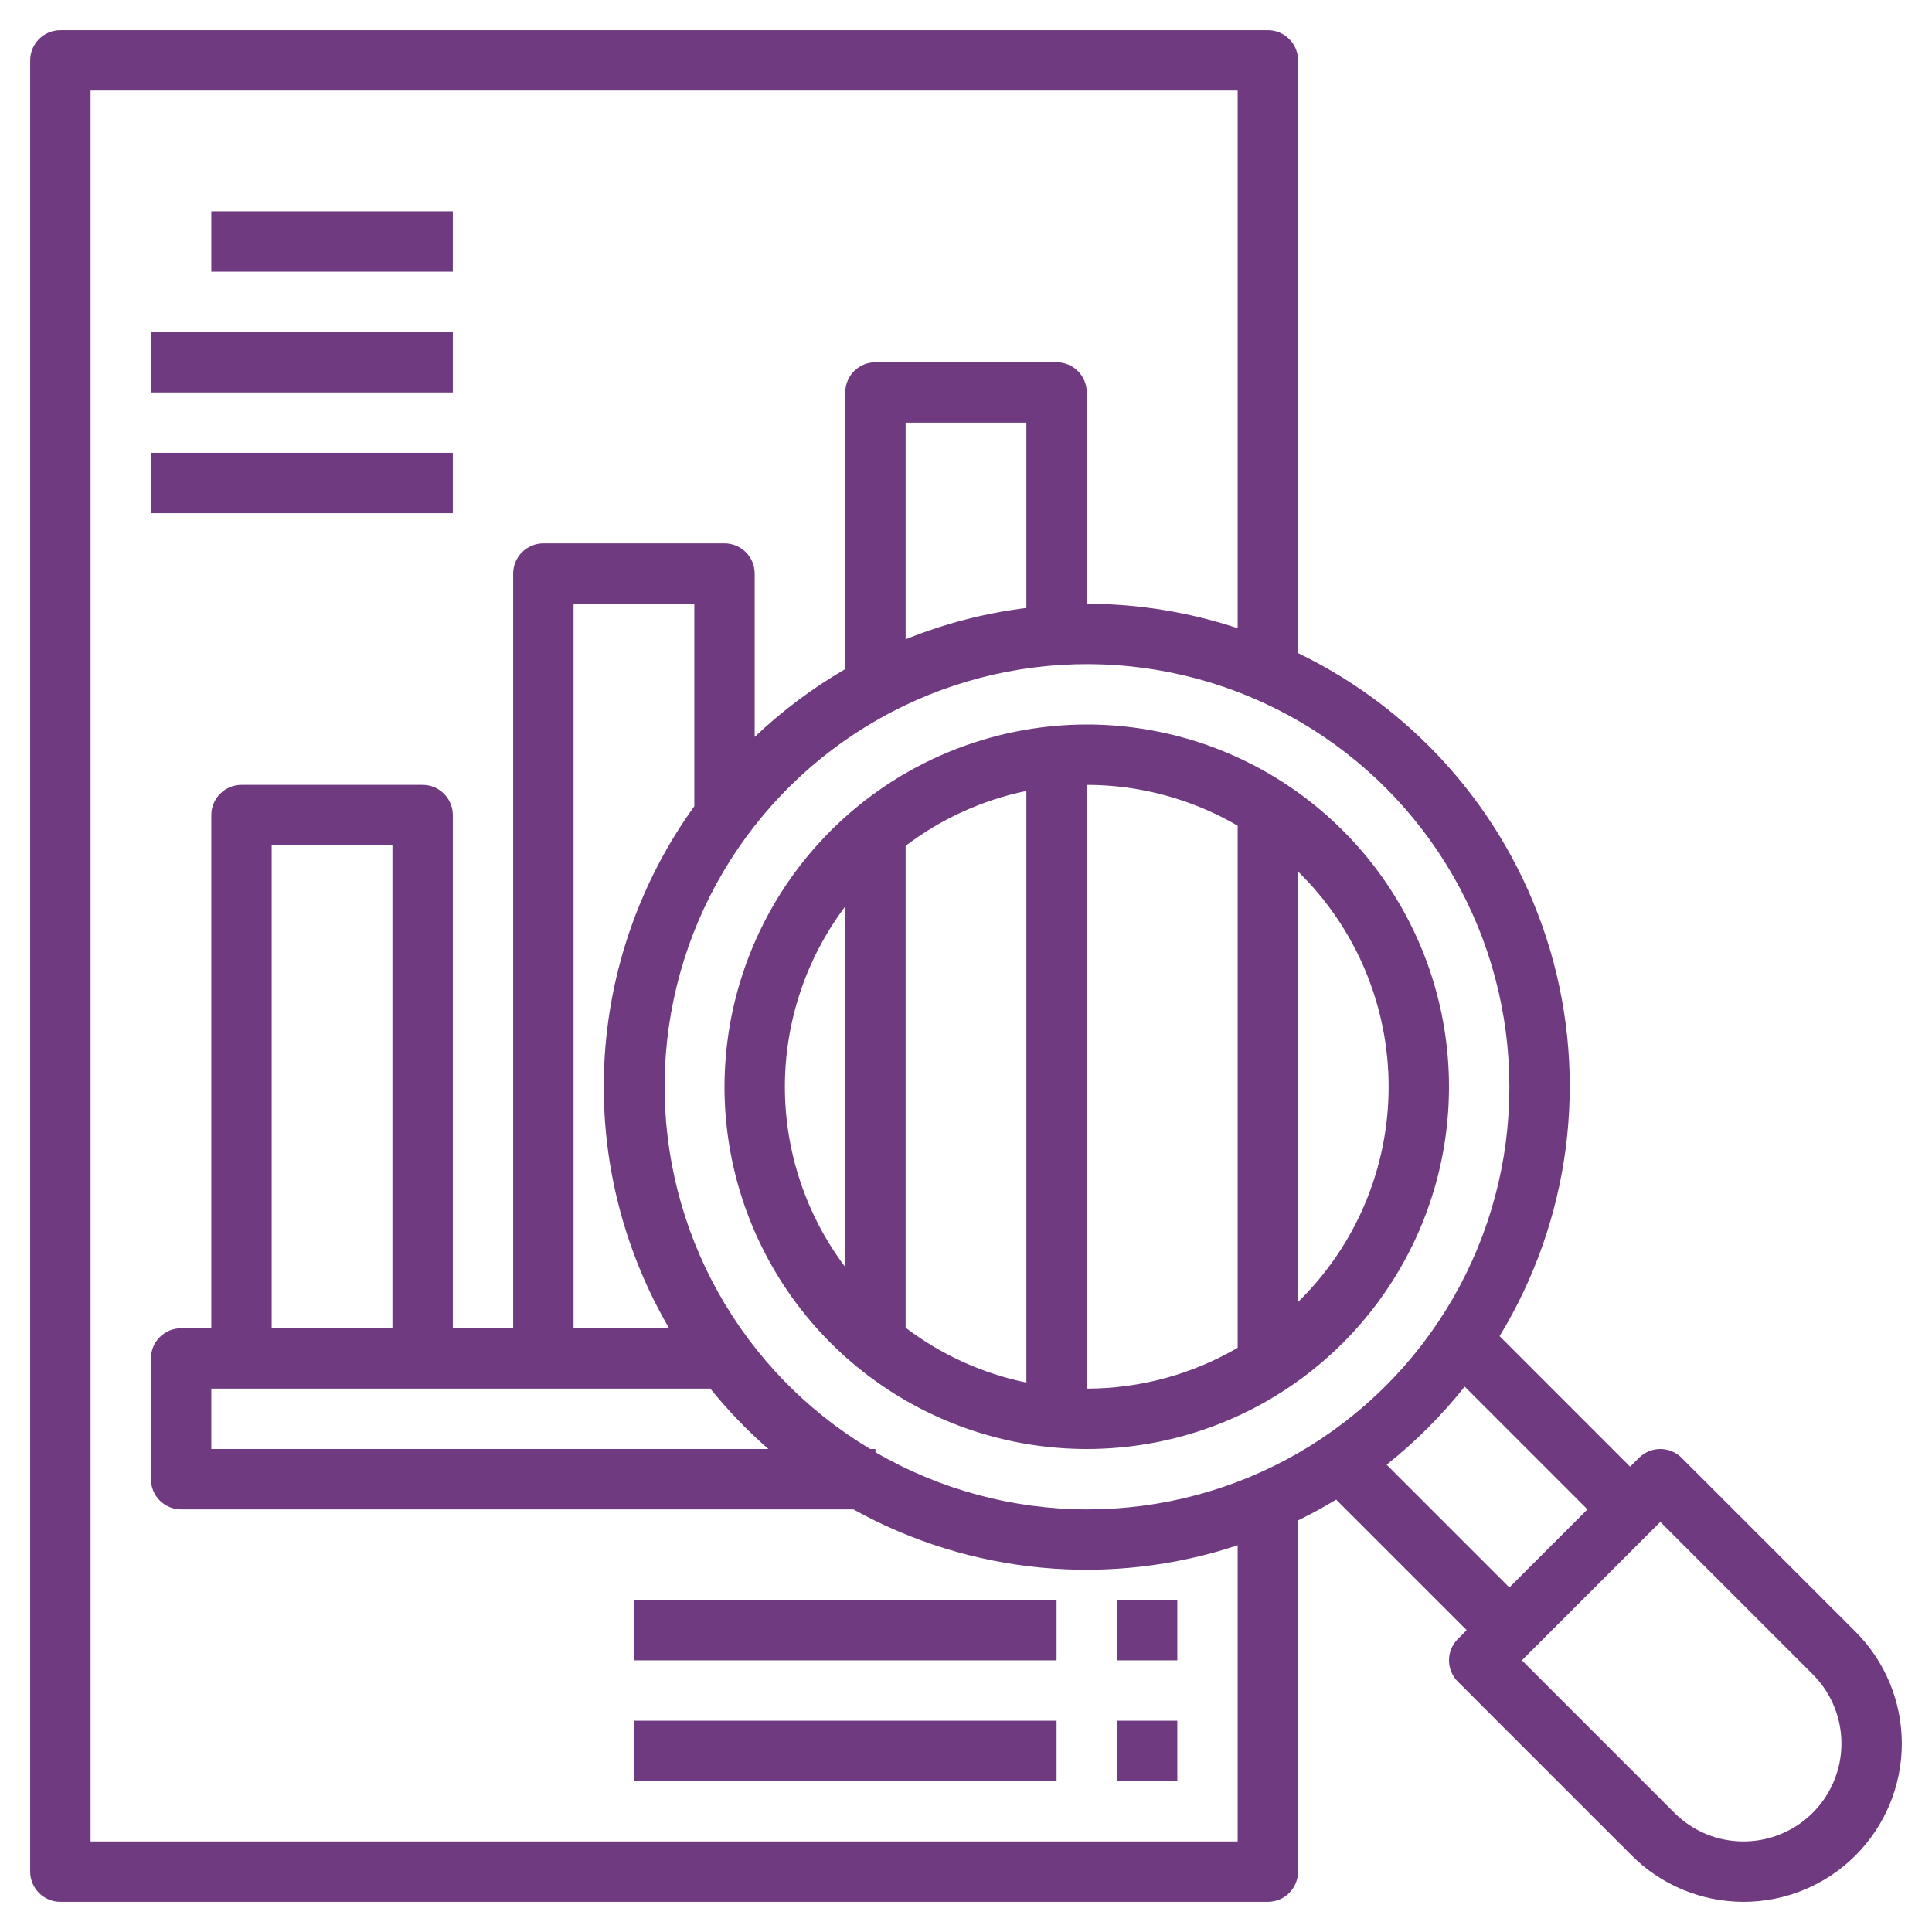 <svg width="100" height="100" viewBox="0 0 100 100" fill="none" xmlns="http://www.w3.org/2000/svg">
<path d="M96.039 84.455L87.042 75.458C86.749 75.165 86.352 75 85.938 75C85.523 75 85.126 75.165 84.833 75.458L84.375 75.916L77.619 69.159C79.424 66.194 80.59 62.884 81.04 59.442C81.49 56 81.215 52.502 80.233 49.172C79.25 45.842 77.582 42.755 75.336 40.108C73.089 37.462 70.314 35.315 67.188 33.805V3.125C67.188 2.711 67.023 2.313 66.73 2.02C66.437 1.727 66.039 1.562 65.625 1.562H3.125C2.711 1.562 2.313 1.727 2.02 2.02C1.727 2.313 1.562 2.711 1.562 3.125V96.875C1.562 97.289 1.727 97.687 2.02 97.98C2.313 98.273 2.711 98.438 3.125 98.438H65.625C66.039 98.438 66.437 98.273 66.73 97.98C67.023 97.687 67.188 97.289 67.188 96.875V78.695C67.862 78.366 68.52 78.007 69.159 77.619L75.916 84.375L75.458 84.833C75.165 85.126 75 85.523 75 85.938C75 86.352 75.165 86.749 75.458 87.042L84.455 96.039C85.991 97.575 88.074 98.438 90.247 98.438C92.419 98.438 94.503 97.575 96.039 96.039C97.575 94.503 98.438 92.419 98.438 90.247C98.438 88.074 97.575 85.991 96.039 84.455ZM78.125 56.25C78.132 60.092 77.125 63.868 75.206 67.196C73.287 70.525 70.523 73.288 67.195 75.207C63.866 77.126 60.09 78.132 56.248 78.125C52.406 78.118 48.634 77.097 45.312 75.166V75H45.041C41.759 73.037 39.049 70.248 37.182 66.911C35.316 63.574 34.357 59.805 34.401 55.981C34.446 52.158 35.493 48.413 37.438 45.12C39.382 41.827 42.156 39.102 45.483 37.217C48.81 35.332 52.573 34.352 56.397 34.375C60.221 34.399 63.971 35.425 67.275 37.351C70.578 39.277 73.319 42.036 75.222 45.352C77.126 48.669 78.127 52.426 78.125 56.25ZM20.312 68.75H14.062V43.75H20.312V68.75ZM36.766 71.875C37.675 73.001 38.681 74.047 39.77 75H10.938V71.875H36.766ZM35.938 41.731C33.129 45.626 31.511 50.251 31.279 55.047C31.047 59.843 32.212 64.603 34.633 68.75H29.688V31.25H35.938V41.731ZM53.125 31.467C50.98 31.733 48.879 32.279 46.875 33.091V21.875H53.125V31.467ZM64.062 95.312H4.688V4.688H64.062V32.517C61.543 31.68 58.905 31.253 56.25 31.25V20.312C56.25 19.898 56.085 19.501 55.792 19.208C55.499 18.915 55.102 18.75 54.688 18.75H45.312C44.898 18.75 44.501 18.915 44.208 19.208C43.915 19.501 43.75 19.898 43.75 20.312V34.633C42.056 35.616 40.483 36.794 39.062 38.142V29.688C39.062 29.273 38.898 28.876 38.605 28.583C38.312 28.29 37.914 28.125 37.5 28.125H28.125C27.711 28.125 27.313 28.29 27.02 28.583C26.727 28.876 26.562 29.273 26.562 29.688V68.75H23.438V42.188C23.438 41.773 23.273 41.376 22.98 41.083C22.687 40.79 22.289 40.625 21.875 40.625H12.5C12.086 40.625 11.688 40.79 11.395 41.083C11.102 41.376 10.938 41.773 10.938 42.188V68.75H9.375C8.961 68.75 8.563 68.915 8.27 69.208C7.977 69.501 7.812 69.898 7.812 70.312V76.562C7.812 76.977 7.977 77.374 8.27 77.667C8.563 77.96 8.961 78.125 9.375 78.125H44.173C47.179 79.795 50.499 80.823 53.923 81.142C57.347 81.462 60.799 81.067 64.062 79.983V95.312ZM71.772 75.812C73.267 74.622 74.622 73.267 75.812 71.772L82.166 78.125L78.125 82.166L71.772 75.812ZM90.247 95.312C89.581 95.314 88.922 95.184 88.307 94.93C87.692 94.675 87.134 94.301 86.664 93.83L78.772 85.938L85.938 78.772L93.83 86.664C94.538 87.373 95.02 88.275 95.215 89.258C95.41 90.241 95.31 91.259 94.926 92.185C94.543 93.11 93.894 93.901 93.061 94.458C92.228 95.015 91.249 95.312 90.247 95.312Z" fill="#6F3A80"/>
<path d="M37.5 56.25C37.5 59.958 38.6 63.584 40.66 66.667C42.72 69.75 45.649 72.154 49.075 73.573C52.501 74.992 56.271 75.363 59.908 74.64C63.545 73.916 66.886 72.13 69.508 69.508C72.13 66.886 73.916 63.545 74.64 59.908C75.363 56.271 74.992 52.501 73.573 49.075C72.154 45.649 69.75 42.72 66.667 40.66C63.584 38.6 59.958 37.5 56.25 37.5C51.279 37.505 46.513 39.483 42.998 42.998C39.483 46.513 37.505 51.279 37.5 56.25ZM46.875 43.78C48.72 42.378 50.856 41.407 53.125 40.938V71.562C50.856 71.094 48.72 70.124 46.875 68.723V43.78ZM40.625 56.25C40.626 52.882 41.723 49.605 43.75 46.916V65.584C41.723 62.895 40.626 59.618 40.625 56.25ZM56.25 40.625C58.995 40.626 61.691 41.355 64.062 42.739V69.761C61.691 71.144 58.995 71.874 56.25 71.875V40.625ZM71.875 56.25C71.876 58.325 71.461 60.38 70.656 62.293C69.851 64.206 68.672 65.939 67.188 67.389V45.111C68.672 46.562 69.851 48.294 70.656 50.207C71.461 52.12 71.876 54.175 71.875 56.25Z" fill="#6F3A80"/>
<path d="M10.938 10.938H23.438V14.062H10.938V10.938Z" fill="#6F3A80"/>
<path d="M7.812 17.188H23.438V20.312H7.812V17.188Z" fill="#6F3A80"/>
<path d="M7.812 23.438H23.438V26.562H7.812V23.438Z" fill="#6F3A80"/>
<path d="M32.812 89.062H54.688V92.188H32.812V89.062Z" fill="#6F3A80"/>
<path d="M57.812 89.062H60.938V92.188H57.812V89.062Z" fill="#6F3A80"/>
<path d="M32.812 82.812H54.688V85.938H32.812V82.812Z" fill="#6F3A80"/>
<path d="M57.812 82.812H60.938V85.938H57.812V82.812Z" fill="#6F3A80"/>
</svg>
